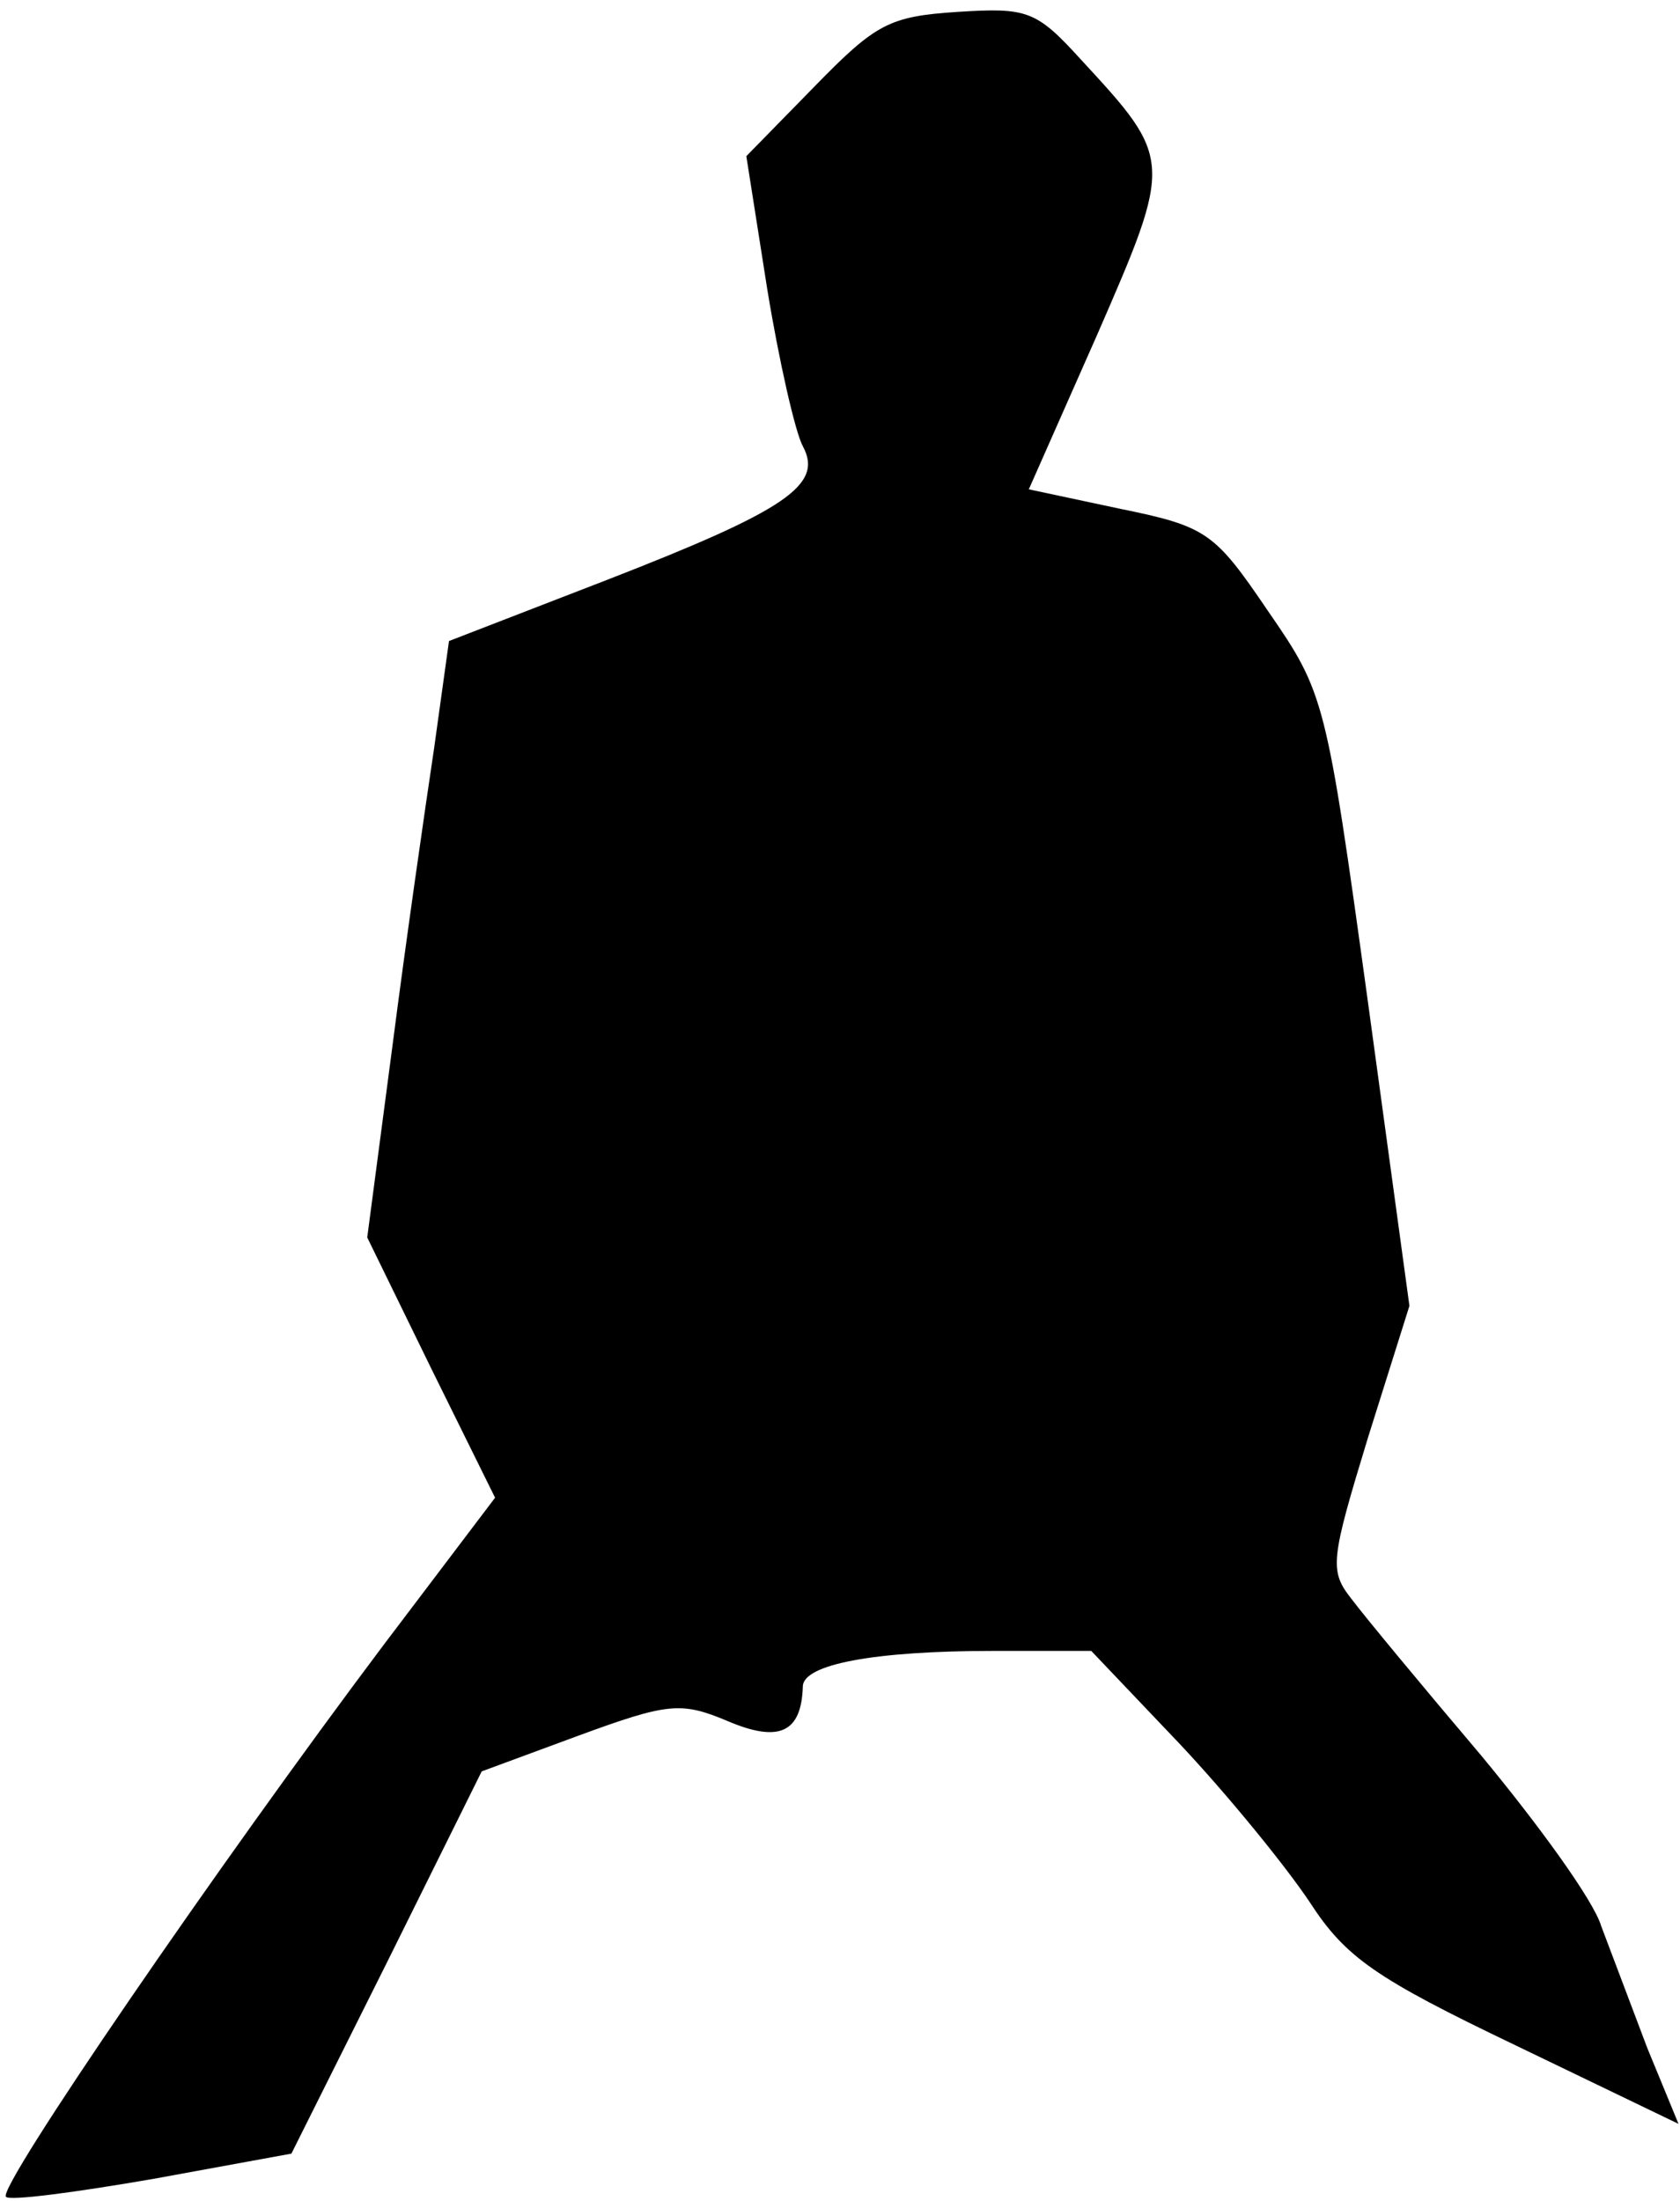 <?xml version="1.0" standalone="no"?>
<!DOCTYPE svg PUBLIC "-//W3C//DTD SVG 20010904//EN"
 "http://www.w3.org/TR/2001/REC-SVG-20010904/DTD/svg10.dtd">
<svg version="1.0" xmlns="http://www.w3.org/2000/svg"
 width="113pt" height="148pt" viewBox="0 0 113 148"
 preserveAspectRatio="xMidYMid meet">
<g transform="translate(0,148) scale(0.1,-0.1)"
fill="#000000" stroke="none">
<path fill="#000000" stroke="none" d="M644 1472 c-46 -3 -55 -8 -96 -50 l-46
-47 14 -89 c8 -49 19 -97 24 -106 14 -26 -11 -43 -132 -90 l-106 -41 -10 -72
c-6 -40 -19 -130 -28 -200 l-17 -129 43 -88 43 -87 -75 -99 c-112 -149 -260
-365 -254 -371 2 -3 47 3 99 12 l93 17 64 128 64 129 65 24 c60 22 69 23 100
10 35 -15 50 -8 51 23 0 15 48 24 128 24 l66 0 59 -62 c33 -35 72 -83 88 -107
24 -37 44 -51 138 -96 l110 -53 -21 51 c-11 29 -25 66 -31 82 -5 17 -42 68
-81 115 -39 46 -78 93 -87 105 -15 19 -14 26 11 108 l28 89 -28 205 c-28 203
-29 207 -67 262 -36 53 -41 57 -100 69 l-61 13 46 104 c51 117 51 118 -11 185
-30 33 -36 35 -83 32z"/>
</g>
</svg>
